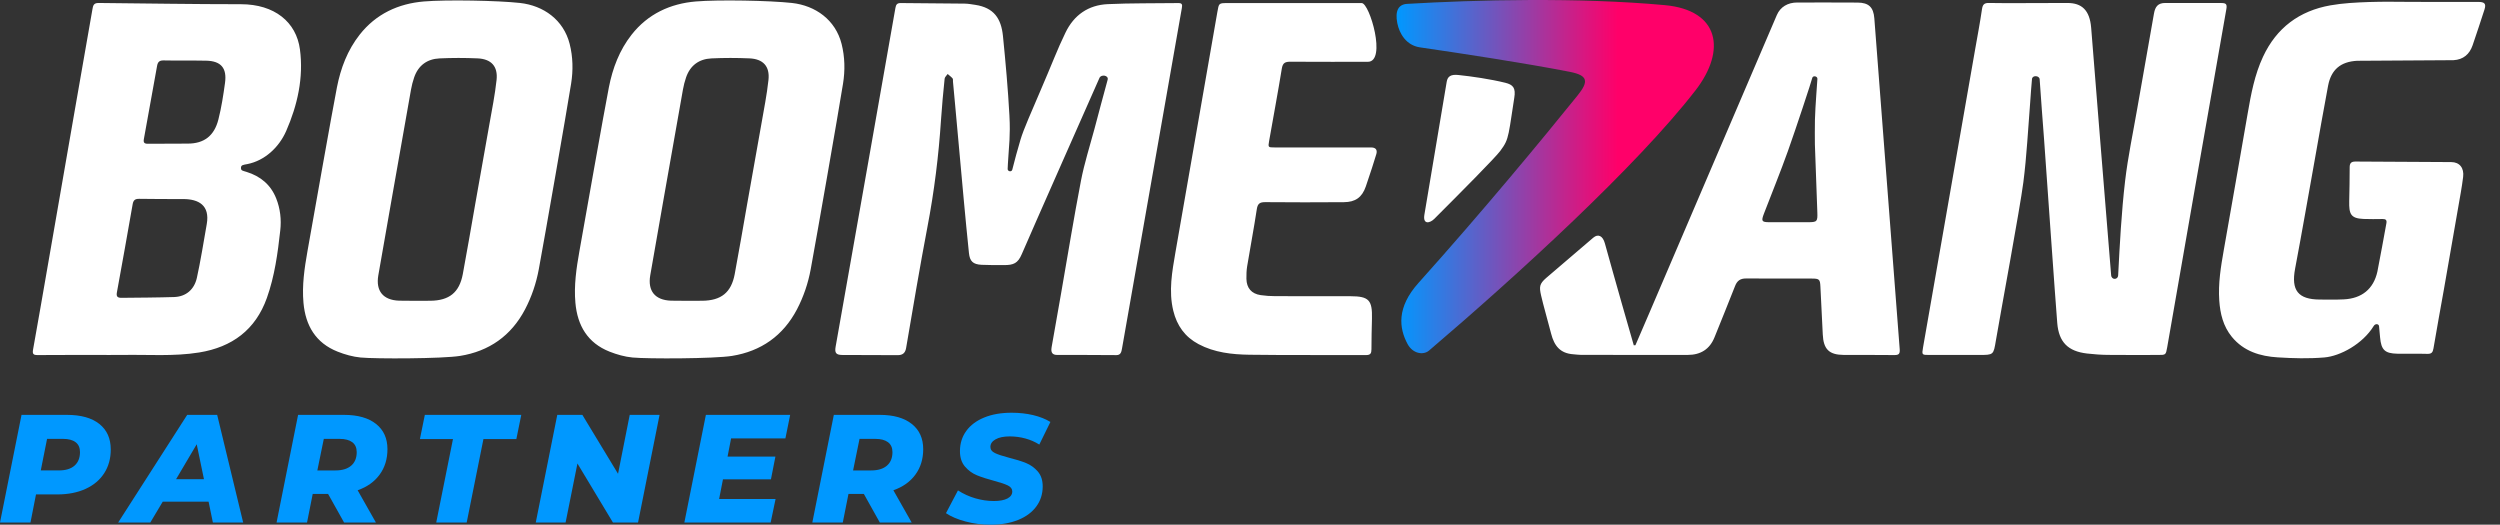 <svg width="162" height="34" viewBox="0 0 162 34" fill="none" xmlns="http://www.w3.org/2000/svg">
<rect x="0" y="0" width="162" height="34" fill="#333333" stroke="none"/>
<path d="M109.869 5.855C106.053 10.783 98.281 17.877 92.602 22.716C92.228 23.034 91.551 22.919 91.214 22.299C90.653 21.265 90.493 19.921 91.915 18.336C96.112 13.656 99.971 8.983 102.225 6.189C102.953 5.286 102.917 4.888 101.724 4.655C98.827 4.089 94.672 3.457 92.013 3.069C91.135 2.941 90.679 2.189 90.544 1.495C90.39 0.7 90.618 0.284 91.182 0.251C95.629 -0.011 102.308 -0.181 107.888 0.334C111.4 0.658 111.891 3.244 109.869 5.855Z" fill="url(#paint0_linear_13_109)"/>
<path d="M160.993 0.621C160.731 1.426 160.501 2.132 160.226 2.932C160.025 3.516 159.623 3.863 158.988 3.9C157.919 3.9 153.911 3.939 152.74 3.939C151.677 3.997 151.06 4.506 150.86 5.555C150.559 7.133 150.29 8.717 150.006 10.299C149.581 12.67 149.169 15.044 148.722 17.413C148.458 18.81 148.913 19.405 150.327 19.411C150.844 19.414 151.362 19.425 151.878 19.399C153.036 19.343 153.801 18.736 154.054 17.604C154.303 16.353 154.441 15.518 154.637 14.475C154.678 14.261 154.6 14.189 154.394 14.192C154.035 14.198 153.508 14.204 153.149 14.188C152.316 14.15 152.215 13.86 152.229 13.039C152.24 12.306 152.265 11.574 152.259 10.841C152.256 10.557 152.378 10.468 152.63 10.468C153.645 10.468 158.294 10.503 158.836 10.503C159.379 10.503 159.684 10.88 159.611 11.468C159.528 12.136 159.402 12.8 159.287 13.464C158.981 15.231 158.674 16.998 158.363 18.764C158.14 20.034 157.901 21.303 157.689 22.576C157.645 22.84 157.561 22.939 157.283 22.93C156.637 22.91 155.991 22.932 155.344 22.92C154.534 22.904 154.303 22.671 154.23 21.872C154.211 21.661 154.189 21.401 154.162 21.137C154.146 20.981 153.921 20.953 153.818 21.122C153.098 22.296 151.642 23.078 150.615 23.163C149.587 23.248 148.602 23.22 147.6 23.158C146.459 23.087 145.393 22.767 144.623 21.827C144.061 21.141 143.867 20.325 143.808 19.467C143.733 18.369 143.91 17.291 144.099 16.215C144.619 13.262 145.139 10.31 145.649 7.356C145.867 6.096 146.098 4.844 146.646 3.673C147.522 1.799 149 0.702 151.013 0.346C151.829 0.202 152.667 0.161 153.498 0.131C154.488 0.096 155.48 0.123 156.471 0.123C157.894 0.123 159.159 0.121 160.581 0.124C160.99 0.124 161.121 0.228 160.993 0.621ZM19.436 3.201C19.678 5.022 19.281 6.808 18.544 8.491C18.078 9.553 17.15 10.413 16.022 10.634C15.779 10.682 15.599 10.681 15.615 10.9C15.627 11.059 15.71 11.057 15.976 11.139C16.872 11.416 17.542 11.964 17.897 12.856C18.163 13.525 18.24 14.228 18.161 14.931C17.997 16.413 17.797 17.895 17.293 19.309C16.556 21.373 15.04 22.494 12.909 22.84C11.254 23.108 9.585 22.969 7.921 23.001C7.634 23.007 7.347 23.002 7.06 23.002C5.523 23.002 3.986 22.995 2.449 23.008C2.158 23.011 2.091 22.94 2.143 22.649C2.484 20.758 2.808 18.864 3.138 16.971C3.7 13.736 4.261 10.499 4.825 7.264C5.211 5.046 5.603 2.829 5.988 0.611C6.03 0.373 6.057 0.19 6.39 0.193C9.463 0.223 12.536 0.273 15.61 0.273C17.791 0.273 19.201 1.43 19.436 3.201ZM11.871 12.899C10.866 12.899 9.974 12.898 9.027 12.884C8.767 12.881 8.645 12.956 8.597 13.229C8.266 15.136 7.922 17.042 7.575 18.947C7.525 19.22 7.616 19.302 7.886 19.299C8.806 19.291 10.35 19.28 11.288 19.248C12.052 19.221 12.587 18.763 12.757 18.006C12.968 17.07 13.235 15.462 13.399 14.515C13.607 13.305 12.877 12.899 11.871 12.899ZM13.358 3.932C12.44 3.913 11.521 3.935 10.602 3.915C10.325 3.909 10.223 4.023 10.179 4.269C9.897 5.85 9.613 7.429 9.323 9.008C9.281 9.236 9.346 9.316 9.58 9.316C10.205 9.316 11.542 9.306 12.164 9.306C13.245 9.306 13.889 8.784 14.153 7.738C14.35 6.962 14.472 6.165 14.581 5.371C14.714 4.408 14.32 3.952 13.358 3.932ZM76.35 0.199C74.828 0.221 73.303 0.198 71.783 0.268C70.522 0.326 69.589 0.974 69.038 2.125C68.784 2.654 68.543 3.192 68.321 3.737C67.781 5.055 67.086 6.65 66.638 7.707C66.396 8.277 66.227 8.724 66.133 9.035C65.93 9.713 65.756 10.361 65.596 10.995C65.555 11.157 65.3 11.121 65.296 10.953C65.292 10.796 65.406 9.265 65.415 9.069C65.435 8.611 65.449 8.184 65.411 7.493C65.318 5.772 65.164 4.055 64.992 2.34C64.877 1.193 64.401 0.495 63.193 0.314C62.967 0.28 62.738 0.238 62.511 0.235C61.132 0.218 59.753 0.215 58.373 0.198C58.134 0.195 58.06 0.294 58.022 0.519C57.868 1.439 54.759 19.019 54.148 22.469C54.078 22.866 54.175 23.001 54.585 23.002C55.821 23.004 57.877 23.014 58.171 23.014C58.465 23.014 58.656 22.9 58.715 22.557C59.163 19.941 59.599 17.323 60.096 14.716C60.537 12.414 60.825 10.097 60.978 7.76C61.036 6.871 61.122 5.984 61.212 5.099C61.223 4.992 61.341 4.896 61.409 4.795C61.517 4.889 61.635 4.974 61.727 5.081C61.765 5.126 61.746 5.22 61.753 5.291C61.798 5.777 61.843 6.263 61.888 6.75C62.075 8.809 62.26 10.868 62.45 12.927C62.557 14.085 62.668 15.243 62.788 16.399C62.844 16.933 63.051 17.128 63.597 17.159C63.984 17.181 64.664 17.178 65.064 17.178C65.675 17.178 65.957 17.065 66.211 16.469C66.716 15.281 71.185 5.185 71.245 5.049C71.355 4.798 71.856 4.877 71.775 5.169C71.481 6.234 71.201 7.301 70.917 8.368C70.62 9.477 70.266 10.575 70.049 11.699C69.58 14.136 69.183 16.586 68.755 19.031C68.525 20.343 68.201 22.159 68.143 22.508C68.084 22.856 68.204 23 68.506 23C68.809 23 70.963 22.996 72.343 23.011C72.63 23.013 72.669 22.795 72.707 22.578C73.1 20.332 76.246 2.408 76.585 0.517C76.625 0.289 76.597 0.195 76.35 0.199ZM54.629 5.416C54.316 7.37 52.913 15.394 52.533 17.453C52.365 18.358 52.072 19.227 51.643 20.048C50.744 21.762 49.31 22.762 47.432 23.063C46.276 23.248 41.961 23.26 40.991 23.167C40.485 23.119 39.973 22.974 39.498 22.786C38.077 22.223 37.417 21.097 37.286 19.622C37.185 18.495 37.349 17.387 37.545 16.282C37.885 14.362 39.138 7.273 39.456 5.655C39.698 4.419 40.139 3.253 40.927 2.249C41.985 0.901 43.434 0.234 45.09 0.095C46.56 -0.029 49.914 0.036 51.317 0.192C52.841 0.361 54.141 1.285 54.536 2.849C54.749 3.695 54.766 4.561 54.629 5.416ZM49.797 5.179C49.893 4.294 49.45 3.82 48.558 3.782C47.741 3.747 46.92 3.746 46.103 3.784C45.298 3.822 44.725 4.238 44.457 5.017C44.369 5.273 44.301 5.54 44.254 5.807C43.828 8.193 43.409 10.58 42.989 12.967C42.704 14.591 42.417 16.215 42.136 17.84C41.961 18.854 42.446 19.448 43.48 19.484C43.839 19.497 45.189 19.493 45.506 19.489C46.731 19.476 47.385 18.957 47.609 17.765C47.894 16.257 48.146 14.743 48.414 13.233C48.719 11.511 49.03 9.789 49.332 8.066C49.498 7.105 49.693 6.147 49.797 5.179ZM36.915 2.849C37.129 3.694 37.145 4.56 37.009 5.416C36.696 7.37 35.294 15.394 34.913 17.453C34.745 18.358 34.453 19.227 34.023 20.048C33.124 21.762 31.69 22.762 29.811 23.063C28.655 23.248 24.34 23.26 23.37 23.167C22.864 23.119 22.352 22.974 21.877 22.786C20.456 22.223 19.797 21.097 19.665 19.622C19.564 18.495 19.728 17.387 19.923 16.282C20.263 14.362 21.517 7.273 21.834 5.655C22.076 4.419 22.517 3.253 23.305 2.249C24.363 0.901 25.812 0.234 27.469 0.095C28.939 -0.029 32.293 0.036 33.696 0.192C35.219 0.361 36.52 1.285 36.915 2.849ZM32.178 5.179C32.273 4.294 31.831 3.82 30.938 3.782C30.121 3.747 29.3 3.746 28.483 3.784C27.679 3.822 27.105 4.238 26.837 5.017C26.749 5.273 26.681 5.54 26.633 5.807C26.207 8.193 25.788 10.58 25.369 12.967C25.083 14.591 24.797 16.215 24.515 17.84C24.34 18.854 24.825 19.448 25.86 19.484C26.218 19.497 27.568 19.493 27.885 19.489C29.11 19.476 29.764 18.957 29.989 17.765C30.273 16.257 30.525 14.743 30.793 13.233C31.098 11.511 31.41 9.789 31.71 8.066C31.879 7.105 32.074 6.147 32.178 5.179ZM121.456 1.181C121.612 3.171 122.411 13.715 123.1 22.618C123.124 22.921 123.056 23.013 122.745 23.008C121.653 22.99 120.56 23.008 119.469 22.999C118.518 22.991 118.159 22.625 118.115 21.663C118.068 20.63 118.015 19.596 117.962 18.563C117.939 18.105 117.891 18.053 117.416 18.051C115.993 18.046 114.57 18.055 113.147 18.045C112.781 18.043 112.569 18.183 112.434 18.53C112.004 19.64 111.546 20.739 111.105 21.846C110.79 22.637 110.195 22.998 109.364 22.999C107.064 23.001 104.765 23 102.465 22.997C102.294 22.997 102.123 22.968 101.951 22.957C101.106 22.899 100.716 22.417 100.512 21.616C100.298 20.776 100.008 19.793 99.861 19.14C99.737 18.584 99.752 18.396 100.19 18.014C100.627 17.632 102.929 15.67 103.243 15.403C103.557 15.135 103.859 15.274 103.996 15.77C104.271 16.758 104.74 18.44 105.088 19.652C105.348 20.561 105.609 21.468 105.869 22.376C105.905 22.375 105.939 22.373 105.975 22.371C106.285 21.65 106.599 20.928 106.908 20.205C109.585 13.938 114.913 1.503 115.139 0.975C115.366 0.447 115.85 0.162 116.458 0.163C117.766 0.165 119.074 0.155 120.381 0.167C121.095 0.175 121.399 0.467 121.456 1.181ZM117.608 7.757C117.63 6.867 117.763 5.289 117.768 5.109C117.774 4.93 117.471 4.874 117.433 5.056C117.395 5.238 116.401 8.262 115.857 9.788C115.37 11.152 114.823 12.493 114.303 13.845C114.116 14.332 114.157 14.398 114.659 14.399C115.493 14.4 116.326 14.399 117.16 14.399C117.752 14.398 117.786 14.356 117.763 13.745C117.71 12.338 117.662 10.931 117.605 9.359C117.605 8.934 117.593 8.345 117.608 7.757ZM143.933 0.196C142.563 0.196 141.217 0.193 140.309 0.193C139.843 0.193 139.656 0.423 139.577 0.88C139.211 3 138.862 4.9 138.496 7.021C138.225 8.59 137.891 10.152 137.706 11.731C137.471 13.741 137.361 15.83 137.256 17.852C137.241 18.132 136.829 18.161 136.802 17.834C136.215 10.726 135.884 6.431 135.508 1.805C135.415 0.649 134.892 0.193 133.969 0.193C132.712 0.193 129.64 0.215 128.893 0.193C128.581 0.184 128.478 0.291 128.433 0.594C128.307 1.46 128.143 2.32 127.992 3.182C127.551 5.683 124.92 20.733 124.613 22.514C124.529 23 124.539 23.001 125.015 23.001C126.093 23.001 127.171 23.001 128.248 23.001C129.188 23.001 129.177 23 129.332 22.075C129.626 20.335 130.895 13.505 131.113 11.814C131.334 10.092 131.417 8.352 131.557 6.621C131.598 6.12 131.62 5.617 131.673 5.118C131.701 4.857 132.154 4.889 132.17 5.139C132.246 6.357 132.37 7.814 132.456 9.032C132.624 11.381 133.178 19.318 133.31 20.935C133.411 22.17 134.008 22.766 135.24 22.908C135.682 22.958 136.127 22.992 136.571 22.997C137.663 23.01 138.755 23.001 139.847 23.001C140.341 23.001 140.347 23.002 140.434 22.505C140.677 21.106 143.746 3.497 144.268 0.588C144.328 0.257 144.233 0.196 143.933 0.196ZM88.844 9.555C88.554 9.555 84.677 9.556 82.593 9.554C82.177 9.554 82.167 9.548 82.237 9.147C82.512 7.579 82.806 6.014 83.062 4.442C83.123 4.067 83.285 3.998 83.628 4C85.297 4.012 87.401 4.005 88.635 4.005C89.869 4.005 88.752 0.2 88.241 0.2C87.73 0.2 82.209 0.2 79.543 0.2C78.978 0.2 78.984 0.202 78.885 0.778C78.65 2.164 76.466 14.614 76.17 16.339C75.955 17.599 75.717 18.856 76.03 20.14C76.265 21.102 76.785 21.831 77.664 22.299C78.698 22.849 79.832 22.97 80.965 22.987C83.478 23.023 85.994 22.995 88.509 23.009C88.809 23.011 88.87 22.896 88.87 22.634C88.87 21.973 88.887 21.312 88.903 20.652C88.933 19.441 88.705 19.198 87.507 19.195C85.883 19.191 84.259 19.198 82.635 19.191C82.321 19.19 82.002 19.17 81.691 19.124C81.099 19.037 80.779 18.668 80.768 18.068C80.763 17.796 80.773 17.52 80.816 17.253C81.019 16.021 81.253 14.794 81.44 13.56C81.495 13.193 81.636 13.096 81.994 13.099C83.689 13.116 85.385 13.112 87.081 13.101C87.831 13.097 88.261 12.79 88.505 12.083C88.74 11.399 89.114 10.256 89.189 9.975C89.264 9.695 89.135 9.555 88.844 9.555ZM97.544 5.364C96.59 5.128 95.369 4.949 94.503 4.86C94.025 4.811 93.805 4.937 93.745 5.307C93.402 7.384 92.668 11.725 92.301 13.908C92.189 14.574 92.659 14.465 92.942 14.183C94.736 12.39 96.876 10.234 97.211 9.788C97.545 9.341 97.65 9.128 97.765 8.59C97.88 8.052 98.013 6.997 98.124 6.345C98.233 5.693 98.046 5.489 97.544 5.364Z" fill="white"/>
<path d="M6.439 27.473C6.931 27.865 7.177 28.416 7.177 29.128C7.177 29.712 7.036 30.224 6.753 30.662C6.471 31.101 6.069 31.44 5.547 31.679C5.025 31.917 4.419 32.038 3.727 32.038H2.333L1.974 33.862H0L1.395 26.884H4.346C5.248 26.884 5.947 27.081 6.439 27.473ZM4.829 30.174C5.064 29.968 5.183 29.675 5.183 29.297C5.183 29.011 5.088 28.797 4.898 28.654C4.709 28.511 4.438 28.439 4.086 28.439H3.05L2.642 30.483H3.818C4.256 30.484 4.593 30.38 4.829 30.174Z" fill="#0098FF"/>
<path d="M13.516 32.507H10.546L9.738 33.862H7.655L12.13 26.884H14.073L15.758 33.862H13.795L13.516 32.507ZM13.216 31.05L12.747 28.788L11.411 31.05H13.216Z" fill="#0098FF"/>
<path d="M24.599 30.757C24.261 31.219 23.785 31.556 23.175 31.769L24.361 33.862H22.298L21.261 32.008H20.264L19.895 33.862H17.921L19.316 26.884H22.297C23.188 26.884 23.878 27.081 24.37 27.473C24.862 27.865 25.107 28.409 25.107 29.107C25.107 29.745 24.938 30.296 24.599 30.757ZM22.826 28.654C22.633 28.511 22.364 28.44 22.019 28.44H20.982L20.564 30.484H21.739C22.178 30.484 22.517 30.38 22.756 30.175C22.995 29.969 23.115 29.676 23.115 29.298C23.114 29.012 23.019 28.798 22.826 28.654Z" fill="#0098FF"/>
<path d="M29.353 28.45H27.211L27.529 26.885H33.779L33.46 28.45H31.327L30.241 33.862H28.267L29.353 28.45Z" fill="#0098FF"/>
<path d="M42.74 26.884L41.345 33.862H39.72L37.418 30.034L36.65 33.862H34.717L36.111 26.884H37.737L40.049 30.702L40.806 26.884H42.74Z" fill="#0098FF"/>
<path d="M47.375 28.409L47.146 29.586H50.247L49.957 31.061H46.848L46.599 32.337H50.257L49.938 33.862H44.346L45.741 26.885H51.203L50.894 28.41L47.375 28.409Z" fill="#0098FF"/>
<path d="M59.316 30.757C58.978 31.219 58.502 31.556 57.891 31.769L59.077 33.862H57.014L55.978 32.008H54.981L54.612 33.862H52.638L54.032 26.884H57.013C57.904 26.884 58.594 27.081 59.086 27.473C59.578 27.865 59.824 28.409 59.824 29.107C59.824 29.745 59.655 30.296 59.316 30.757ZM57.541 28.654C57.348 28.511 57.079 28.44 56.734 28.44H55.697L55.28 30.484H56.455C56.894 30.484 57.233 30.38 57.472 30.175C57.71 29.969 57.831 29.676 57.831 29.298C57.831 29.012 57.734 28.798 57.541 28.654Z" fill="#0098FF"/>
<path d="M62.565 33.792C62.046 33.653 61.625 33.474 61.299 33.253L62.076 31.778C62.428 32.005 62.804 32.176 63.202 32.291C63.602 32.407 64 32.466 64.399 32.466C64.778 32.466 65.072 32.411 65.281 32.302C65.49 32.192 65.595 32.04 65.595 31.848C65.595 31.682 65.5 31.552 65.311 31.459C65.121 31.366 64.828 31.266 64.428 31.161C63.977 31.041 63.602 30.92 63.302 30.797C63.003 30.674 62.746 30.486 62.529 30.233C62.314 29.981 62.205 29.649 62.205 29.236C62.205 28.737 62.341 28.302 62.614 27.925C62.886 27.55 63.275 27.259 63.781 27.053C64.286 26.847 64.876 26.745 65.553 26.745C66.052 26.745 66.518 26.797 66.95 26.899C67.381 27.002 67.753 27.151 68.066 27.343L67.347 28.808C67.075 28.635 66.775 28.504 66.446 28.414C66.118 28.324 65.78 28.279 65.434 28.279C65.041 28.279 64.735 28.342 64.512 28.469C64.289 28.595 64.178 28.758 64.178 28.958C64.178 29.131 64.274 29.263 64.468 29.356C64.661 29.45 64.96 29.549 65.364 29.655C65.816 29.768 66.189 29.883 66.486 30.004C66.781 30.123 67.035 30.306 67.248 30.551C67.461 30.798 67.567 31.12 67.567 31.518C67.567 32.01 67.429 32.444 67.154 32.819C66.877 33.194 66.486 33.485 65.978 33.691C65.47 33.896 64.879 34 64.208 34C63.632 34.002 63.083 33.932 62.565 33.792Z" fill="#0098FF"/>
<defs>
<linearGradient id="paint0_linear_13_109" x1="90.499" y1="11.444" x2="111.058" y2="11.444" gradientUnits="userSpaceOnUse">
<stop stop-color="#0098FF"/>
<stop offset="0.697" stop-color="#FF0069"/>
</linearGradient>
</defs>
</svg>
